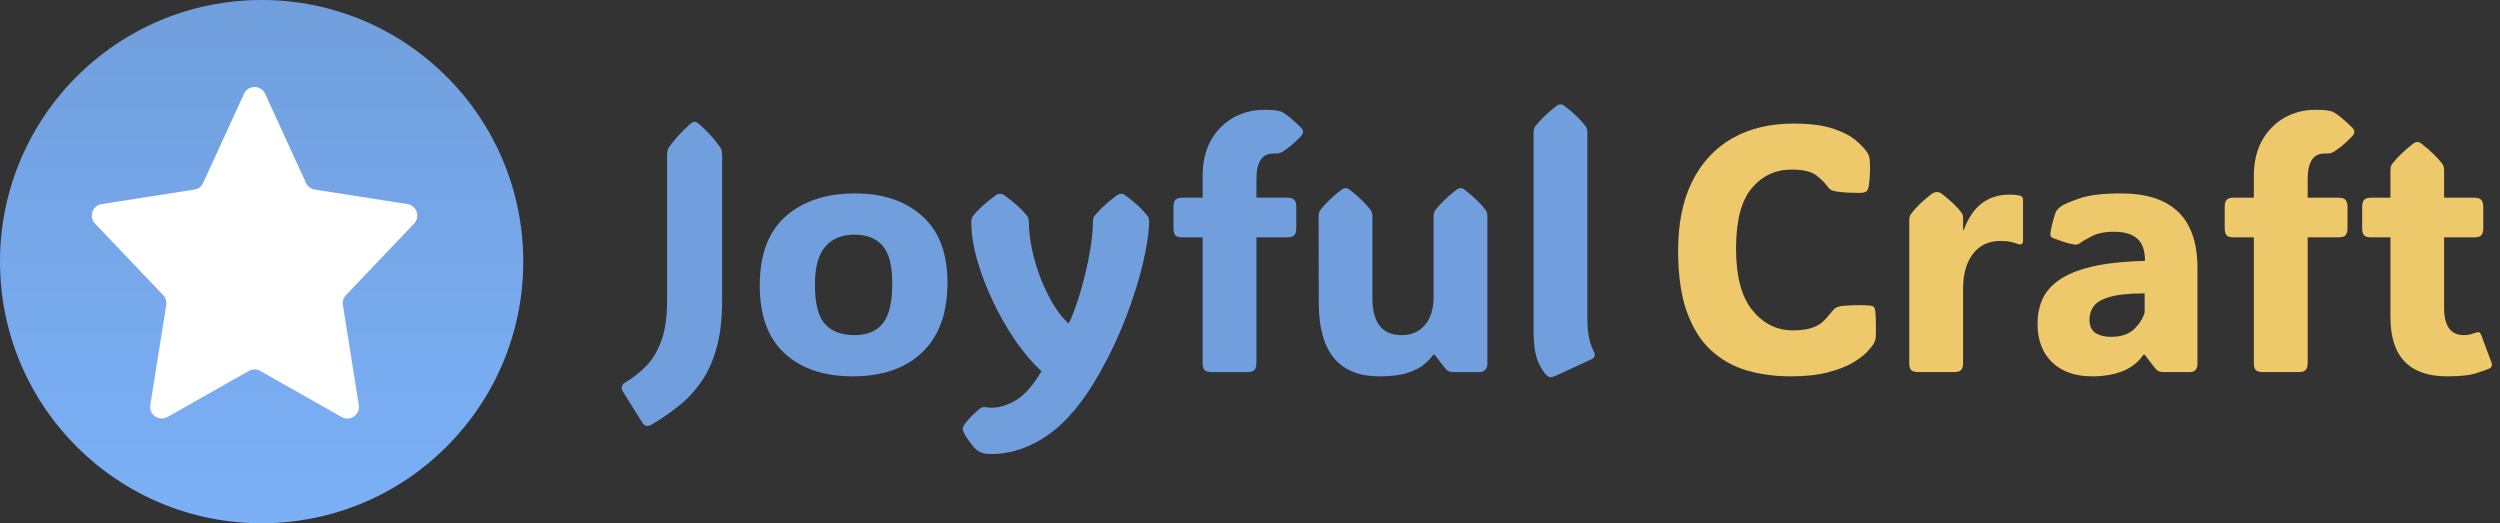 <svg width="215" height="45" viewBox="0 0 215 45" fill="none" xmlns="http://www.w3.org/2000/svg">
<rect x="0" y="0" width="215" height="45" fill="#333333" stroke="none"/>
<path d="M62.101 25.877C62.101 27.479 61.935 28.851 61.602 29.993C61.28 31.136 60.831 32.107 60.255 32.908C59.688 33.709 59.039 34.393 58.307 34.959C57.584 35.535 56.822 36.058 56.022 36.526C55.69 36.712 55.426 36.648 55.23 36.336L53.59 33.714C53.375 33.362 53.448 33.079 53.81 32.864C54.444 32.493 55.03 32.034 55.567 31.487C56.105 30.931 56.539 30.208 56.871 29.319C57.203 28.421 57.369 27.273 57.369 25.877V13.338C57.369 13.055 57.418 12.84 57.516 12.693C57.955 12.049 58.57 11.37 59.361 10.657C59.508 10.54 59.635 10.481 59.742 10.481C59.859 10.481 59.981 10.54 60.108 10.657C60.538 11.028 60.899 11.385 61.192 11.727C61.485 12.059 61.739 12.381 61.954 12.693C62.052 12.85 62.101 13.065 62.101 13.338V25.877ZM73.336 32.366C70.875 32.366 68.927 31.712 67.491 30.403C66.056 29.095 65.338 27.146 65.338 24.559C65.338 21.902 66.08 19.92 67.564 18.611C69.059 17.293 71.051 16.634 73.541 16.634C75.943 16.634 77.867 17.283 79.312 18.582C80.758 19.871 81.481 21.775 81.481 24.295C81.481 26.922 80.758 28.924 79.312 30.301C77.867 31.678 75.875 32.366 73.336 32.366ZM73.482 28.821C74.557 28.821 75.367 28.489 75.914 27.825C76.461 27.151 76.734 26.004 76.734 24.383C76.734 22.84 76.456 21.756 75.899 21.131C75.353 20.496 74.537 20.179 73.453 20.179C72.408 20.179 71.583 20.52 70.978 21.204C70.382 21.878 70.084 22.977 70.084 24.5C70.084 26.092 70.367 27.21 70.934 27.855C71.51 28.499 72.359 28.821 73.482 28.821ZM85.245 39.046C84.884 39.046 84.61 39.007 84.425 38.929C84.239 38.86 84.083 38.773 83.956 38.665C83.702 38.421 83.429 38.079 83.136 37.64C83.067 37.532 82.994 37.405 82.916 37.259C82.838 37.122 82.799 37.005 82.799 36.907C82.799 36.8 82.823 36.702 82.872 36.614C82.921 36.526 82.98 36.443 83.048 36.365C83.204 36.16 83.394 35.945 83.619 35.721C83.844 35.506 84.034 35.335 84.19 35.208C84.298 35.12 84.386 35.062 84.454 35.032C84.522 35.013 84.581 35.003 84.63 35.003C84.679 35.003 84.752 35.013 84.85 35.032C84.947 35.052 85.094 35.062 85.289 35.062C85.963 35.062 86.666 34.842 87.398 34.402C88.131 33.963 88.853 33.138 89.566 31.927C88.824 31.243 88.092 30.389 87.369 29.363C86.656 28.328 86.012 27.21 85.436 26.009C84.859 24.798 84.395 23.592 84.044 22.391C83.702 21.189 83.531 20.081 83.531 19.065C83.531 18.851 83.585 18.68 83.692 18.553C84.142 17.996 84.781 17.415 85.611 16.81C85.758 16.712 85.89 16.663 86.007 16.663C86.134 16.663 86.266 16.712 86.402 16.81C86.852 17.132 87.228 17.435 87.53 17.718C87.843 18.001 88.106 18.279 88.321 18.553C88.429 18.68 88.482 18.86 88.482 19.095V19.036C88.482 19.808 88.575 20.623 88.761 21.482C88.946 22.342 89.2 23.182 89.522 24.002C89.845 24.812 90.206 25.55 90.606 26.214C91.007 26.868 91.422 27.391 91.852 27.781H91.925C92.12 27.41 92.335 26.878 92.569 26.185C92.814 25.481 93.043 24.705 93.258 23.855C93.473 22.996 93.648 22.146 93.785 21.307C93.922 20.457 93.99 19.705 93.99 19.051V19.095C93.99 18.86 94.039 18.68 94.137 18.553C94.361 18.279 94.625 18.001 94.928 17.718C95.231 17.435 95.597 17.132 96.026 16.81C96.163 16.712 96.29 16.663 96.407 16.663C96.544 16.663 96.671 16.712 96.788 16.81C97.228 17.132 97.599 17.435 97.901 17.718C98.204 18.001 98.463 18.279 98.678 18.553C98.775 18.68 98.824 18.855 98.824 19.08C98.814 19.969 98.644 21.131 98.311 22.566C97.98 23.992 97.496 25.54 96.861 27.21C96.227 28.88 95.455 30.516 94.547 32.117C93.189 34.529 91.725 36.287 90.152 37.391C88.58 38.494 86.944 39.046 85.245 39.046ZM98.824 19.051V19.095V19.08C98.824 19.07 98.824 19.061 98.824 19.051ZM83.531 19.051V19.065V19.095V19.051ZM108.053 31.224C108.053 31.517 107.989 31.722 107.862 31.839C107.745 31.946 107.54 32 107.247 32H104.229C103.937 32 103.727 31.946 103.6 31.839C103.482 31.722 103.424 31.517 103.424 31.224V20.413H101.695C101.402 20.413 101.197 20.355 101.08 20.237C100.973 20.11 100.919 19.9 100.919 19.607V17.806C100.919 17.513 100.973 17.308 101.08 17.19C101.197 17.064 101.402 17 101.695 17H103.424V15.14C103.424 13.958 103.658 12.942 104.127 12.093C104.605 11.243 105.245 10.589 106.046 10.13C106.856 9.671 107.755 9.441 108.741 9.441C109.2 9.441 109.547 9.461 109.781 9.5C110.025 9.539 110.206 9.598 110.323 9.676C110.704 9.891 111.231 10.33 111.905 10.994C112.013 11.111 112.066 11.229 112.066 11.346C112.066 11.473 111.983 11.619 111.817 11.785C111.524 12.088 111.246 12.347 110.982 12.562C110.719 12.767 110.504 12.923 110.338 13.03C110.191 13.118 110.06 13.172 109.942 13.191C109.835 13.201 109.684 13.206 109.488 13.206C108.531 13.206 108.053 13.938 108.053 15.403V17H110.704C110.997 17 111.197 17.064 111.305 17.19C111.422 17.308 111.48 17.513 111.48 17.806V19.607C111.48 19.9 111.422 20.11 111.305 20.237C111.197 20.355 110.997 20.413 110.704 20.413H108.053V31.224ZM118.629 32.366C115.152 32.366 113.414 30.262 113.414 26.053L113.399 18.611C113.399 18.377 113.448 18.196 113.546 18.069C113.956 17.532 114.557 16.951 115.348 16.326C115.484 16.229 115.606 16.18 115.714 16.18C115.841 16.18 115.963 16.229 116.08 16.326C116.5 16.648 116.852 16.951 117.135 17.234C117.428 17.518 117.677 17.796 117.882 18.069C117.979 18.196 118.028 18.377 118.028 18.611V25.643C118.028 27.762 118.868 28.821 120.548 28.821C121.378 28.821 122.042 28.533 122.54 27.957C123.038 27.371 123.287 26.58 123.287 25.584V18.611C123.287 18.377 123.336 18.196 123.434 18.069C123.844 17.532 124.444 16.951 125.235 16.326C125.372 16.229 125.494 16.18 125.602 16.18C125.729 16.18 125.851 16.229 125.968 16.326C126.388 16.648 126.739 16.951 127.022 17.234C127.315 17.518 127.564 17.796 127.77 18.069C127.867 18.196 127.916 18.377 127.916 18.611V31.326C127.916 31.512 127.853 31.673 127.726 31.81C127.599 31.936 127.438 32 127.242 32H125.045C124.889 32 124.747 31.98 124.62 31.941C124.503 31.893 124.391 31.805 124.283 31.678L123.375 30.506H123.272C123.116 30.73 122.872 30.989 122.54 31.282C122.218 31.575 121.744 31.829 121.119 32.044C120.504 32.259 119.674 32.366 118.629 32.366ZM133.805 32.308C133.6 32.395 133.453 32.44 133.365 32.44C133.277 32.44 133.185 32.405 133.087 32.337C132.862 32.181 132.604 31.8 132.311 31.194C132.027 30.579 131.886 29.637 131.886 28.367V11.404C131.886 11.17 131.935 10.989 132.032 10.862C132.442 10.325 133.043 9.744 133.834 9.119C133.971 9.021 134.093 8.973 134.2 8.973C134.327 8.973 134.449 9.021 134.566 9.119C134.986 9.441 135.338 9.744 135.621 10.027C135.914 10.31 136.163 10.589 136.368 10.862C136.466 10.989 136.515 11.17 136.515 11.404V27.474C136.515 28.118 136.568 28.67 136.676 29.129C136.783 29.578 136.91 29.939 137.057 30.213C137.223 30.535 137.159 30.765 136.866 30.901L133.805 32.308Z" fill="#719FDD"/>
<path d="M154.162 28.411C154.875 28.411 155.432 28.338 155.832 28.191C156.242 28.045 156.56 27.864 156.784 27.649C157.009 27.435 157.204 27.22 157.37 27.005C157.526 26.81 157.653 26.663 157.751 26.565C157.858 26.468 158.005 26.399 158.19 26.36C158.347 26.311 158.596 26.282 158.938 26.273C159.289 26.253 159.636 26.243 159.978 26.243C160.329 26.243 160.573 26.253 160.71 26.273C160.915 26.282 161.057 26.321 161.135 26.39C161.213 26.458 161.262 26.605 161.281 26.829C161.311 27.142 161.325 27.513 161.325 27.942C161.335 28.372 161.33 28.743 161.311 29.056C161.301 29.153 161.281 29.236 161.252 29.305C161.232 29.373 161.184 29.476 161.105 29.612C161.008 29.769 160.817 29.998 160.534 30.301C160.251 30.594 159.836 30.901 159.289 31.224C158.742 31.536 158.034 31.805 157.165 32.029C156.306 32.254 155.246 32.366 153.986 32.366C152.639 32.366 151.379 32.195 150.207 31.854C149.035 31.502 148.005 30.916 147.116 30.096C146.237 29.275 145.549 28.167 145.051 26.77C144.562 25.374 144.318 23.631 144.318 21.541C144.318 19.217 144.719 17.244 145.52 15.623C146.33 13.992 147.478 12.752 148.962 11.902C150.446 11.053 152.204 10.628 154.235 10.628C155.661 10.628 156.804 10.774 157.663 11.067C158.532 11.36 159.191 11.707 159.641 12.107C160.09 12.498 160.407 12.84 160.593 13.133C160.661 13.24 160.71 13.338 160.739 13.426C160.769 13.504 160.788 13.631 160.798 13.807C160.827 14.041 160.832 14.383 160.812 14.832C160.803 15.281 160.769 15.677 160.71 16.019C160.671 16.233 160.607 16.375 160.52 16.443C160.48 16.482 160.412 16.517 160.314 16.546C160.217 16.575 160.07 16.59 159.875 16.59C159.562 16.59 159.211 16.58 158.82 16.561C158.43 16.531 158.137 16.502 157.941 16.473C157.707 16.434 157.536 16.38 157.429 16.311C157.321 16.233 157.214 16.116 157.106 15.96C156.931 15.706 156.628 15.413 156.198 15.081C155.769 14.749 155.061 14.583 154.074 14.583C152.688 14.583 151.545 15.12 150.646 16.194C149.748 17.259 149.299 18.987 149.299 21.38C149.299 23.763 149.768 25.53 150.705 26.683C151.652 27.835 152.805 28.411 154.162 28.411ZM168.825 19.783H168.884C169.616 17.752 170.935 16.736 172.839 16.736C173.083 16.736 173.283 16.751 173.439 16.78C173.596 16.8 173.703 16.819 173.762 16.839C173.908 16.888 173.981 17 173.981 17.176V20.706C173.981 21.009 173.806 21.092 173.454 20.955C173.337 20.906 173.166 20.857 172.941 20.809C172.727 20.75 172.424 20.721 172.033 20.721C171.027 20.721 170.241 21.092 169.675 21.834C169.108 22.566 168.825 23.567 168.825 24.837V31.224C168.825 31.517 168.762 31.722 168.635 31.839C168.518 31.946 168.312 32 168.02 32H165.002C164.709 32 164.499 31.946 164.372 31.839C164.255 31.722 164.196 31.517 164.196 31.224V18.948C164.196 18.714 164.245 18.533 164.343 18.406C164.548 18.133 164.792 17.855 165.075 17.571C165.368 17.288 165.725 16.985 166.145 16.663C166.223 16.605 166.301 16.565 166.379 16.546C166.457 16.526 166.525 16.517 166.584 16.517C166.721 16.517 166.857 16.565 166.994 16.663C167.805 17.298 168.371 17.84 168.693 18.289C168.781 18.406 168.825 18.543 168.825 18.699V19.783ZM179.914 32.366C178.479 32.366 177.336 31.966 176.486 31.165C175.646 30.355 175.227 29.241 175.227 27.825C175.227 27.093 175.358 26.414 175.622 25.789C175.896 25.154 176.364 24.598 177.028 24.119C177.702 23.631 178.64 23.24 179.841 22.947C181.052 22.654 182.595 22.483 184.47 22.435C184.47 21.546 184.245 20.906 183.796 20.516C183.356 20.125 182.692 19.93 181.804 19.93C181.003 19.93 180.349 20.066 179.841 20.34C179.333 20.613 179.016 20.799 178.889 20.896C178.752 21.014 178.586 21.058 178.391 21.028C178.127 20.989 177.844 20.921 177.541 20.823C177.248 20.726 176.931 20.613 176.589 20.486C176.54 20.467 176.486 20.438 176.428 20.398C176.369 20.35 176.335 20.281 176.325 20.193C176.325 20.145 176.33 20.086 176.34 20.018C176.35 19.939 176.374 19.803 176.413 19.607C176.452 19.412 176.511 19.173 176.589 18.89C176.667 18.597 176.74 18.372 176.809 18.216C176.896 18.05 177.043 17.894 177.248 17.747C177.414 17.61 177.917 17.391 178.757 17.088C179.597 16.785 180.812 16.634 182.404 16.634C186.789 16.634 188.981 18.768 188.981 23.035V31.326C188.981 31.512 188.928 31.673 188.82 31.81C188.723 31.936 188.552 32 188.308 32H186.11C185.954 32 185.812 31.98 185.686 31.941C185.568 31.893 185.456 31.805 185.349 31.678L184.44 30.506H184.338C183.889 31.16 183.283 31.634 182.521 31.927C181.77 32.22 180.9 32.366 179.914 32.366ZM181.525 28.968C182.424 28.968 183.103 28.738 183.562 28.279C184.021 27.82 184.313 27.347 184.44 26.858V25.232C183.083 25.232 182.062 25.34 181.379 25.555C180.705 25.76 180.256 26.033 180.031 26.375C179.807 26.707 179.694 27.068 179.694 27.459C179.694 28.025 179.87 28.421 180.222 28.645C180.573 28.86 181.008 28.968 181.525 28.968ZM198.459 31.224C198.459 31.517 198.396 31.722 198.269 31.839C198.151 31.946 197.946 32 197.653 32H194.636C194.343 32 194.133 31.946 194.006 31.839C193.889 31.722 193.83 31.517 193.83 31.224V20.413H192.102C191.809 20.413 191.604 20.355 191.486 20.237C191.379 20.11 191.325 19.9 191.325 19.607V17.806C191.325 17.513 191.379 17.308 191.486 17.19C191.604 17.064 191.809 17 192.102 17H193.83V15.14C193.83 13.958 194.064 12.942 194.533 12.093C195.012 11.243 195.651 10.589 196.452 10.13C197.263 9.671 198.161 9.441 199.147 9.441C199.606 9.441 199.953 9.461 200.188 9.5C200.432 9.539 200.612 9.598 200.729 9.676C201.11 9.891 201.638 10.33 202.312 10.994C202.419 11.111 202.473 11.229 202.473 11.346C202.473 11.473 202.39 11.619 202.224 11.785C201.931 12.088 201.652 12.347 201.389 12.562C201.125 12.767 200.91 12.923 200.744 13.03C200.598 13.118 200.466 13.172 200.349 13.191C200.241 13.201 200.09 13.206 199.895 13.206C198.938 13.206 198.459 13.938 198.459 15.403V17H201.11C201.403 17 201.604 17.064 201.711 17.19C201.828 17.308 201.887 17.513 201.887 17.806V19.607C201.887 19.9 201.828 20.11 201.711 20.237C201.604 20.355 201.403 20.413 201.11 20.413H198.459V31.224ZM210.471 32.366C207.209 32.366 205.578 30.672 205.578 27.283V20.413H203.923C203.63 20.413 203.425 20.355 203.308 20.237C203.2 20.11 203.146 19.9 203.146 19.607V17.806C203.146 17.513 203.2 17.308 203.308 17.19C203.425 17.064 203.63 17 203.923 17H205.578V14.642C205.578 14.407 205.627 14.227 205.725 14.1C206.135 13.562 206.735 12.981 207.526 12.356C207.663 12.259 207.785 12.21 207.893 12.21C208.01 12.21 208.127 12.259 208.244 12.356C208.664 12.679 209.016 12.981 209.299 13.265C209.592 13.548 209.841 13.826 210.046 14.1C210.144 14.227 210.192 14.407 210.192 14.642V17H212.785C213.078 17 213.278 17.064 213.386 17.19C213.503 17.308 213.562 17.513 213.562 17.806V19.607C213.562 19.9 213.503 20.11 213.386 20.237C213.278 20.355 213.078 20.413 212.785 20.413H210.192V26.477C210.192 28.04 210.759 28.821 211.892 28.821C212.067 28.821 212.229 28.807 212.375 28.777C212.521 28.738 212.648 28.699 212.756 28.66C212.961 28.582 213.103 28.553 213.181 28.572C213.269 28.592 213.347 28.699 213.415 28.895L214.265 31.165C214.353 31.409 214.294 31.585 214.089 31.692C213.942 31.761 213.586 31.888 213.02 32.073C212.463 32.269 211.613 32.366 210.471 32.366Z" fill="#EEC96C"/>
<circle cx="22.5" cy="22.5" r="22.5" fill="url(#paint0_linear_29_24)"/>
<path d="M20.983 8.065C21.339 7.287 22.445 7.287 22.801 8.065L26.315 15.732C26.454 16.037 26.738 16.252 27.069 16.304L35.042 17.551C35.84 17.676 36.168 18.645 35.612 19.229L29.752 25.381C29.537 25.606 29.439 25.92 29.488 26.228L30.859 34.833C30.99 35.66 30.107 36.273 29.378 35.86L22.385 31.901C22.079 31.727 21.705 31.727 21.399 31.901L14.405 35.86C13.676 36.273 12.793 35.66 12.925 34.833L14.296 26.228C14.345 25.92 14.247 25.606 14.032 25.381L8.172 19.229C7.615 18.645 7.944 17.676 8.741 17.551L16.715 16.304C17.046 16.252 17.329 16.037 17.469 15.732L20.983 8.065Z" fill="white"/>
<defs>
<linearGradient id="paint0_linear_29_24" x1="22.5" y1="0" x2="22.5" y2="45" gradientUnits="userSpaceOnUse">
<stop stop-color="#719FDD"/>
<stop offset="1" stop-color="#7BB0F7"/>
</linearGradient>
</defs>
</svg>
